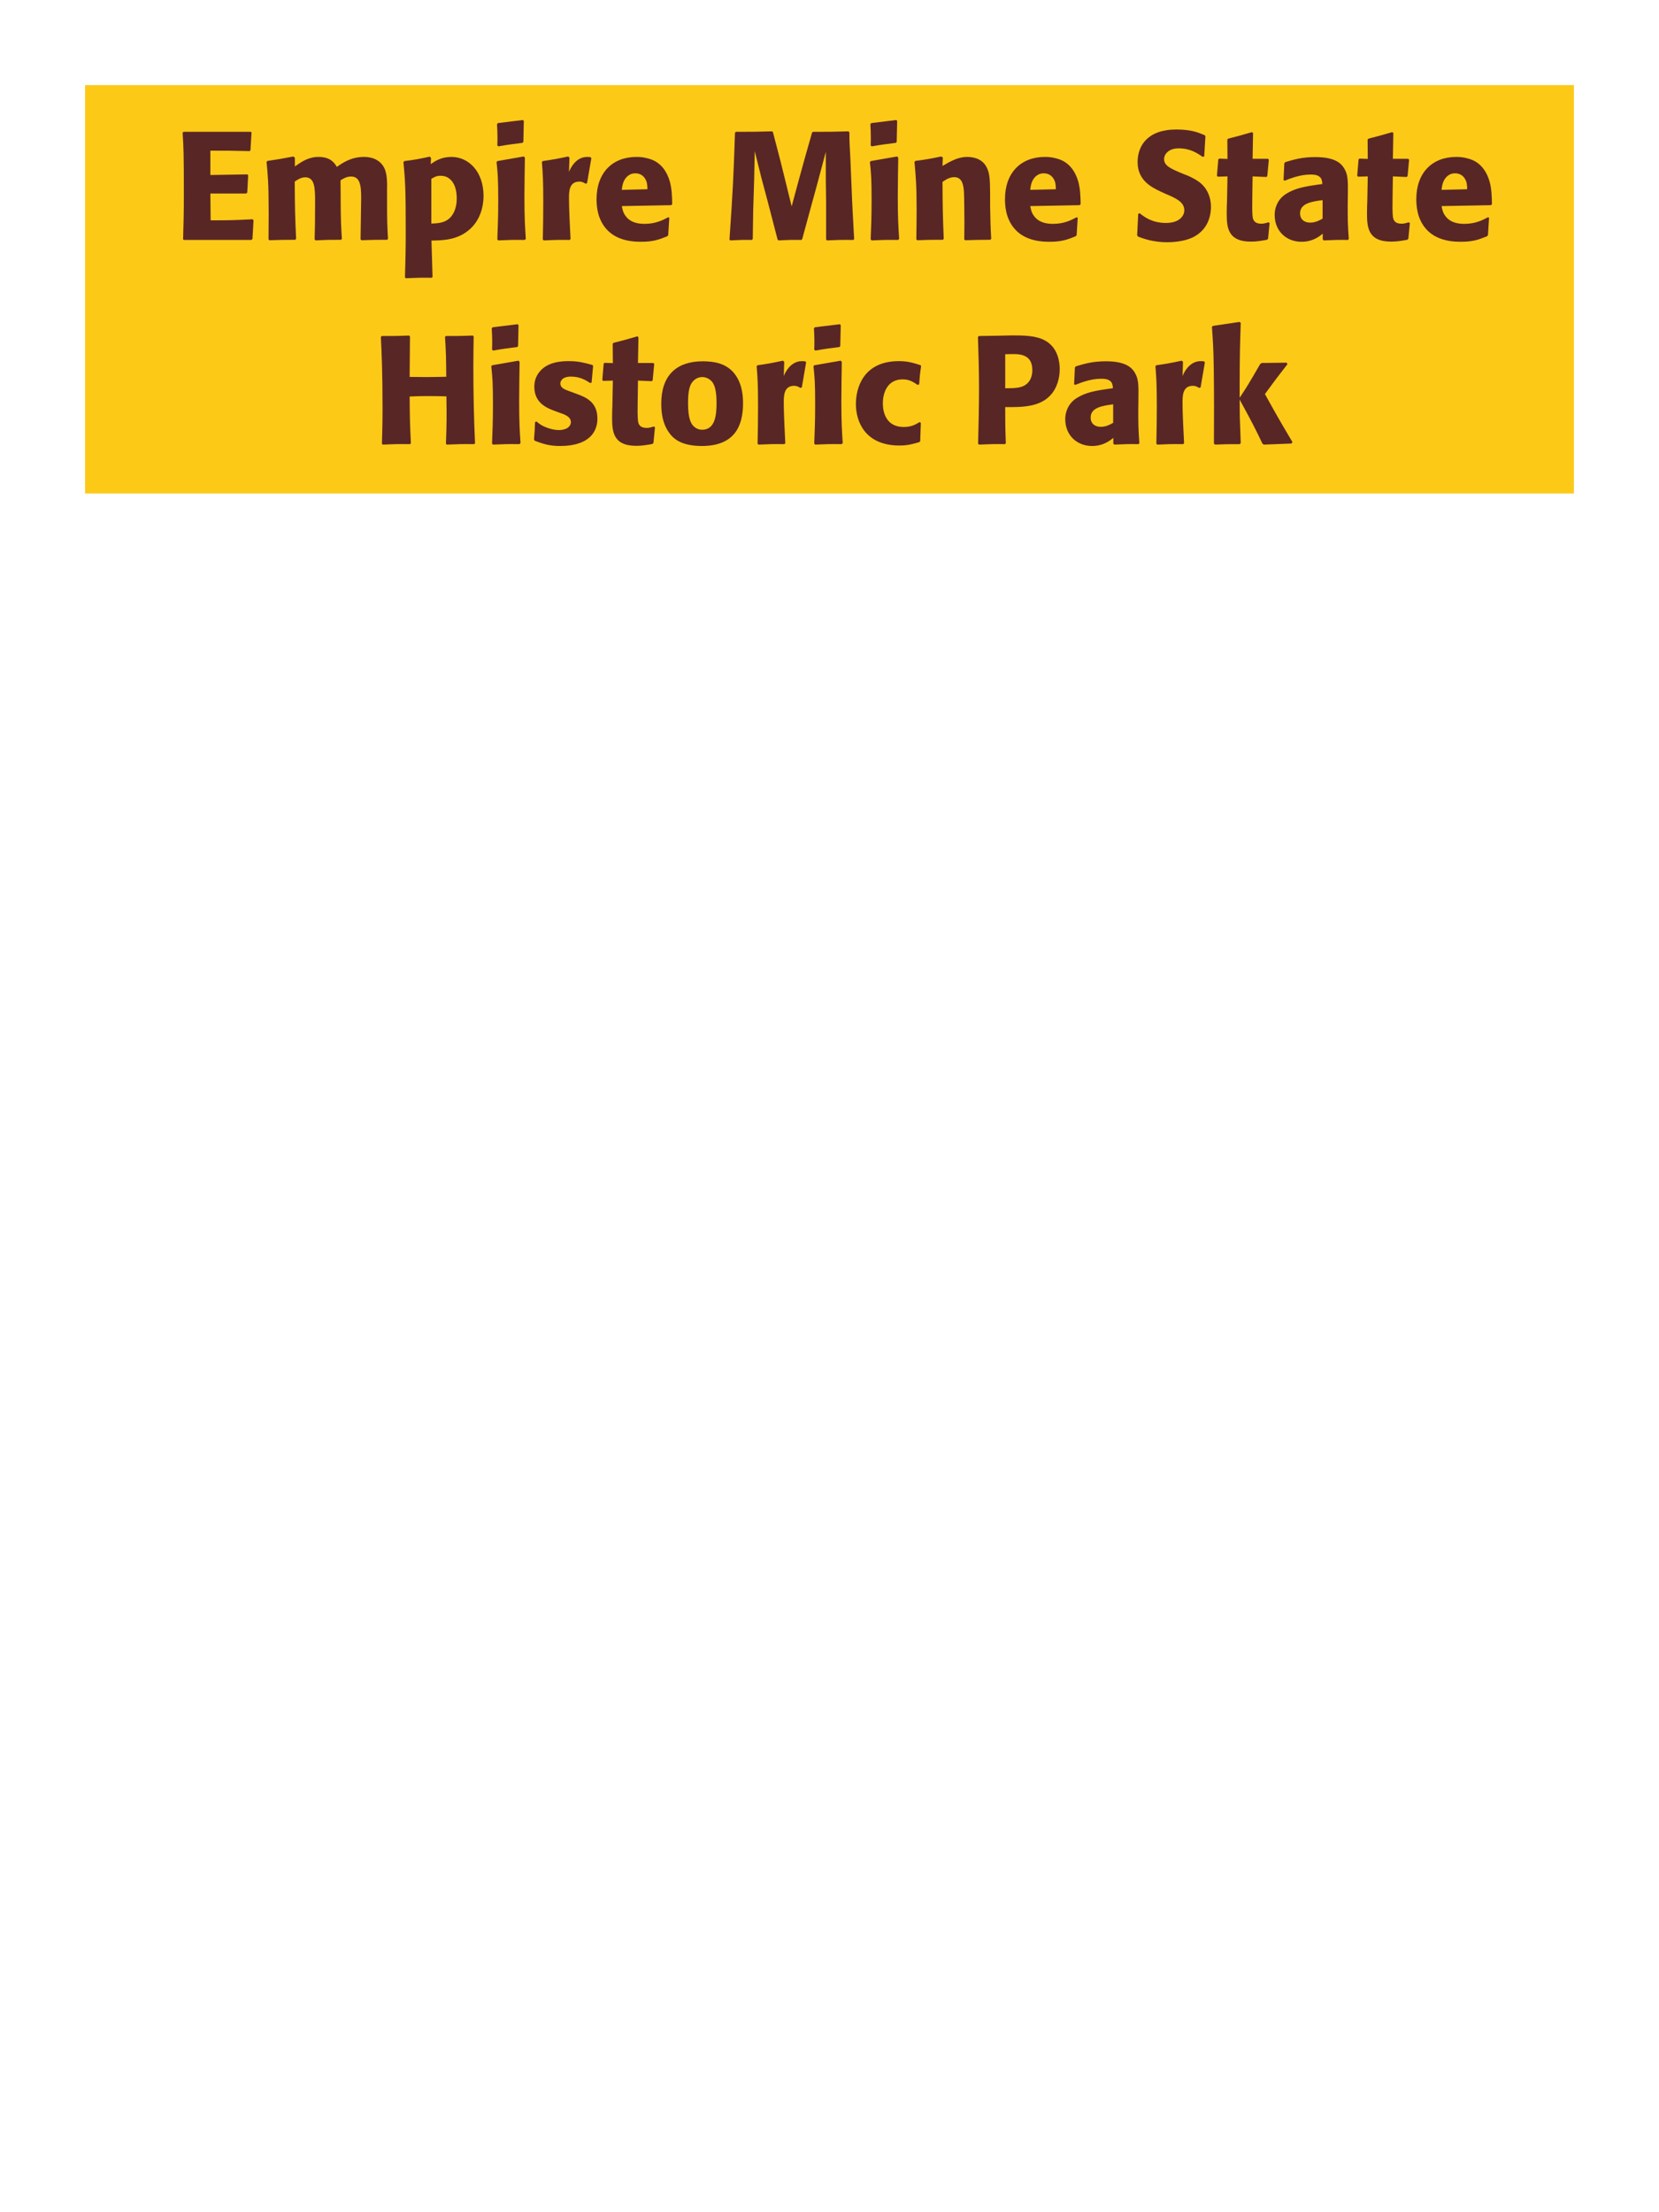 <?xml version="1.0" encoding="UTF-8"?>
<svg xmlns="http://www.w3.org/2000/svg" xmlns:xlink="http://www.w3.org/1999/xlink" width="975" height="1300" viewBox="0 0 975 1300">
<path fill-rule="nonzero" fill="rgb(98.824%, 78.824%, 9.02%)" fill-opacity="1" d="M 50 50 L 925 50 L 925 290 L 50 290 Z M 50 50 "/>
<path fill-rule="nonzero" fill="rgb(34.902%, 14.902%, 14.902%)" fill-opacity="1" d="M 148.461 128.852 C 137.84 129.391 135.32 129.48 123.801 129.48 L 123.621 113.73 L 144.68 113.73 L 145.309 113.191 L 145.852 103.02 L 145.398 102.48 L 123.621 102.84 L 123.621 88.531 C 133.789 88.531 135.859 88.531 146.75 88.801 L 147.199 88.262 L 147.828 77.82 L 147.379 77.461 L 107.871 77.461 L 107.328 78 C 107.871 86.73 108.051 90.059 108.051 114.18 C 108.051 125.52 107.871 131.191 107.602 140.641 L 108.051 141 L 147.648 141 L 148.371 140.461 L 149 129.48 Z M 228.02 140.371 C 227.566 132 227.477 129.66 227.477 119.488 L 227.477 112.738 C 227.566 106.711 227.656 101.129 225.047 97.352 C 221.539 92.219 215.328 92.219 213.887 92.219 C 206.508 92.219 201.559 95.551 197.957 98.07 C 196.699 96 194.449 92.219 187.25 92.219 C 181.309 92.219 177.438 94.922 173.297 97.801 L 173.297 92.762 L 172.488 91.949 C 165.469 93.301 163.488 93.66 157.188 94.559 L 156.648 95.191 C 157.367 102.391 157.906 107.34 157.906 125.16 C 157.906 130.289 157.816 135.512 157.816 140.641 L 158.27 141.18 C 164.027 141 166.008 140.91 173.477 140.91 L 174.02 140.371 C 173.387 126.512 173.297 122.371 173.207 106.711 C 175.098 105.359 177.168 104.191 179.418 104.191 C 185 104.191 185.18 110.578 185.18 118.32 C 185.18 131.371 185.09 133.352 184.906 140.641 L 185.449 141.27 C 192.289 140.91 194.18 140.91 200.387 140.91 L 200.93 140.371 C 200.387 131.82 200.297 129.301 200.207 118.41 L 200.207 115.078 L 200.117 105.988 C 201.648 105 203.629 103.738 206.328 103.738 C 211.457 103.738 212.27 108.602 212.27 116.34 C 212.27 118.051 212.18 119.762 212.18 121.469 C 212.09 124.531 212 137.941 211.906 140.641 L 212.449 141.18 C 219.199 140.91 221.18 140.91 227.477 140.91 Z M 253.309 92.852 L 252.59 92.039 C 246.02 93.48 244.129 93.84 237.648 94.648 L 237.109 95.281 C 238.098 105.988 238.457 110.129 238.457 136.051 C 238.457 146.762 238.277 152.879 238.008 163.051 L 238.547 163.5 C 244.938 163.23 246.828 163.141 253.668 163.23 L 254.207 162.781 L 253.578 141.359 C 260.148 141.27 269.238 141.18 276.527 134.34 C 282.289 128.941 284.18 121.289 284.18 115.172 C 284.18 100.859 275.449 92.219 265.367 92.219 C 259.16 92.219 255.648 94.738 253.129 96.449 L 253.309 92.852 M 253.488 105.09 C 255.469 103.922 256.641 103.289 258.891 103.289 C 260.238 103.289 262.938 103.469 265.188 105.988 C 267.98 109.051 268.43 113.641 268.43 116.699 C 268.43 121.922 266.719 126.602 263.117 129.121 C 260.238 131.102 256.641 131.281 253.488 131.371 Z M 309.02 140.371 C 308.566 133.441 308.207 128.129 308.207 115.711 C 308.207 108.059 308.387 100.32 308.477 92.672 L 307.848 91.949 L 292.367 94.648 L 291.828 95.191 C 292.547 102.031 292.816 105.18 292.816 117.961 C 292.816 127.77 292.547 133.262 292.277 140.641 L 292.816 141.27 C 299.297 141 301.098 140.91 308.387 141 L 309.02 140.371 M 307.578 83.309 L 307.848 71.07 L 307.309 70.531 L 292.637 72.328 L 292.098 72.961 C 292.277 76.199 292.367 78.09 292.367 80.25 C 292.367 81.961 292.367 83.762 292.277 85.469 L 292.906 86.012 C 299.027 84.93 300.738 84.75 307.129 83.941 Z M 345.02 107.609 L 347.539 92.941 L 347 92.309 C 346.371 92.309 345.738 92.219 345.109 92.219 C 341.418 92.219 337.281 94.289 334.398 100.949 L 334.668 92.672 L 333.949 91.949 C 327.289 93.391 325.578 93.66 319.008 94.648 L 318.469 95.191 C 319.008 101.941 319.281 105.988 319.281 118.5 C 319.281 125.879 319.188 133.262 319.008 140.73 L 319.551 141.27 C 326.211 141 327.648 140.91 334.848 141 L 335.301 140.371 C 334.938 133.078 334.398 122.91 334.398 116.699 C 334.398 112.648 334.398 106.711 340.52 106.711 C 342.051 106.711 342.949 107.25 344.211 107.969 Z M 392.719 127.68 C 389.301 129.48 385.25 131.551 378.68 131.551 C 373.281 131.551 369.59 129.84 367.43 126.602 C 366.078 124.711 365.809 122.91 365.449 121.109 L 394.52 120.57 L 395.059 119.941 C 394.969 115.531 394.879 111.031 393.621 106.531 C 390.469 95.91 383.539 93.75 380.48 93.031 C 378.23 92.398 376.16 92.219 374.09 92.219 C 359.961 92.219 350.598 101.488 350.598 117.059 C 350.598 121.289 351.32 125.699 352.758 128.852 C 357.98 141 370.219 142.078 376.699 142.078 C 384.168 142.078 387.41 140.73 392.18 138.84 L 392.719 138.121 L 393.348 127.949 L 392.719 127.68 M 365.449 111.57 C 365.719 108.781 366.348 105 369.77 102.84 C 370.848 102.121 372.109 101.852 373.371 101.852 C 376.34 101.852 378.141 103.379 379.129 105 C 380.391 106.98 380.48 109.141 380.48 111.211 Z M 498.648 77.191 C 489.289 77.461 487.758 77.461 477.77 77.461 L 477.23 78 L 473.09 92.578 L 469.488 105.629 L 465.258 121.289 L 461.297 105.18 L 458.777 95.012 L 454.277 77.73 L 453.828 77.191 C 444.199 77.461 442.578 77.461 432.5 77.461 L 431.957 78 C 431.059 104.91 430.699 111.84 428.719 140.73 L 429.168 141.27 C 434.93 141 436.641 140.91 441.859 141 L 442.398 140.461 L 442.668 123.27 L 443.207 105.809 L 443.57 88.801 L 447.527 104.73 L 450.949 117.512 L 456.98 140.73 L 457.52 141.27 C 463.098 141 464.629 140.91 470.93 141 L 471.469 140.461 L 476.688 121.289 L 480.289 108.148 L 485.328 89.25 L 485.328 105.359 L 485.508 119.129 L 485.508 140.73 L 485.957 141.27 C 492.168 141 494.598 140.91 501.527 141 L 501.98 140.461 C 501.438 130.199 500.809 119.852 500.449 109.5 C 500.18 103.828 500 98.16 499.73 92.488 C 499.277 84.121 499.188 83.039 499.188 77.73 Z M 528.441 140.371 C 527.988 133.441 527.629 128.129 527.629 115.711 C 527.629 108.059 527.809 100.32 527.898 92.672 L 527.27 91.949 L 511.789 94.648 L 511.25 95.191 C 511.969 102.031 512.238 105.18 512.238 117.961 C 512.238 127.77 511.969 133.262 511.699 140.641 L 512.238 141.27 C 518.719 141 520.52 140.91 527.809 141 L 528.441 140.371 M 527 83.309 L 527.27 71.07 L 526.73 70.531 L 512.059 72.328 L 511.52 72.961 C 511.699 76.199 511.789 78.09 511.789 80.25 C 511.789 81.961 511.789 83.762 511.699 85.469 L 512.328 86.012 C 518.449 84.93 520.16 84.75 526.551 83.941 Z M 582.531 140.371 C 582.082 132.449 582.082 129.93 581.902 121.109 L 581.902 114.09 C 581.812 105.449 581.723 101.309 579.473 97.621 C 576.68 92.941 571.551 92.219 568.312 92.219 C 562.82 92.219 558.051 95.102 553.91 97.531 L 554.09 92.578 L 553.191 91.949 C 546.262 93.391 544.73 93.66 537.98 94.559 L 537.441 95.191 C 538.16 103.02 538.703 108.691 538.703 123.359 C 538.703 129.121 538.609 134.879 538.52 140.641 L 539.062 141.18 C 545.543 140.91 546.891 140.91 554.09 140.91 L 554.633 140.371 C 554.09 126.512 554 123 553.91 106.891 C 555.801 105.629 557.961 104.102 560.84 104.102 C 565.793 104.102 566.242 109.41 566.512 112.648 C 566.691 115.621 566.781 127.949 566.781 131.371 C 566.781 134.43 566.691 137.578 566.691 140.641 L 567.23 141.18 C 573.172 141 574.703 140.91 581.902 140.91 Z M 632.75 127.68 C 629.332 129.48 625.281 131.551 618.711 131.551 C 613.312 131.551 609.621 129.84 607.461 126.602 C 606.109 124.711 605.84 122.91 605.48 121.109 L 634.551 120.57 L 635.09 119.941 C 635 115.531 634.91 111.031 633.652 106.531 C 630.5 95.91 623.57 93.75 620.512 93.031 C 618.262 92.398 616.191 92.219 614.121 92.219 C 599.992 92.219 590.629 101.488 590.629 117.059 C 590.629 121.289 591.352 125.699 592.789 128.852 C 598.012 141 610.25 142.078 616.73 142.078 C 624.199 142.078 627.441 140.73 632.211 138.84 L 632.75 138.121 L 633.379 127.949 L 632.75 127.68 M 605.48 111.57 C 605.75 108.781 606.379 105 609.801 102.84 C 610.879 102.121 612.141 101.852 613.402 101.852 C 616.371 101.852 618.172 103.379 619.16 105 C 620.422 106.98 620.512 109.141 620.512 111.211 Z M 695.66 102.301 C 688.102 99.148 684.141 97.531 684.141 93.48 C 684.141 90.691 686.75 87.18 692.691 87.18 C 699.531 87.18 703.578 89.969 706.91 92.219 L 707.719 91.859 L 708.441 80.07 L 707.988 79.441 C 704.121 77.82 700.07 76.109 691.34 76.109 C 674.422 76.109 668.57 85.648 668.57 95.281 C 668.57 106.172 677.031 110.129 682.07 112.559 L 685.039 113.91 C 691.25 116.52 696.02 118.77 696.02 123.539 C 696.02 126.961 693.051 131.012 685.219 131.012 C 677.031 131.012 672.441 127.41 669.828 125.34 L 668.93 125.609 L 668.301 138.301 L 668.84 139.02 C 669.828 139.379 670.82 139.828 671.809 140.102 C 673.879 140.82 679.191 142.352 685.941 142.352 C 688.641 142.352 695.48 142.078 700.879 139.559 C 708.441 135.871 711.68 129.031 711.68 121.379 C 711.68 116.25 709.699 110.762 704.93 107.07 C 702.5 105.27 700.16 104.191 698 103.199 Z M 745.43 130.648 C 743.898 131.102 742.816 131.461 741.289 131.461 C 736.699 131.461 736.34 128.578 736.156 127.23 C 735.887 124.891 735.887 119.941 735.977 116.34 L 736.156 103.648 L 744.258 104.012 L 744.797 103.469 L 745.699 93.84 L 745.156 93.301 L 736.156 93.301 L 736.43 78.18 L 735.797 77.641 C 729.68 79.441 728.059 79.891 721.668 81.512 L 721.309 82.141 L 721.398 93.391 L 716.539 93.211 L 716 93.66 L 715.188 103.289 L 715.727 103.828 L 721.398 103.648 L 721.129 117.961 C 721.039 120.211 720.949 122.461 720.949 124.801 C 720.949 133.078 721.129 141.988 735.168 141.988 C 738.68 141.988 741.469 141.449 744.617 140.91 L 745.25 140.281 L 746.148 131.012 Z M 792.141 114.18 C 792.23 106.078 792.23 102.57 789.891 98.789 C 788.09 95.91 784.492 92.309 772.973 92.309 C 765.23 92.309 760.461 93.75 755.332 95.281 L 754.793 96 L 754.34 105.809 L 755.062 106.172 C 758.211 104.91 764.062 102.57 770.09 102.57 C 773.422 102.57 774.77 103.109 775.941 104.281 C 776.84 105.18 777.113 106.801 777.113 108.148 C 766.312 109.59 761.27 110.578 755.871 113.91 C 750.832 117.059 749.121 122.191 749.121 126.238 C 749.121 135.871 756.051 142.078 764.871 142.078 C 771.621 142.078 775.492 138.84 777.383 137.309 L 777.383 140.641 L 777.922 141.27 C 784.402 141 786.383 140.91 792.23 141 L 792.68 140.371 C 792.051 131.551 792.051 129.301 792.051 120.84 L 792.141 114.18 M 777.293 128.488 C 775.402 129.57 772.973 130.828 770 130.828 C 766.762 130.828 764.062 129.121 764.062 125.34 C 764.062 119.398 771.172 118.41 777.293 117.602 Z M 827.871 130.648 C 826.34 131.102 825.258 131.461 823.73 131.461 C 819.141 131.461 818.781 128.578 818.598 127.23 C 818.328 124.891 818.328 119.941 818.418 116.34 L 818.598 103.648 L 826.699 104.012 L 827.238 103.469 L 828.141 93.84 L 827.598 93.301 L 818.598 93.301 L 818.871 78.18 L 818.238 77.641 C 812.121 79.441 810.5 79.891 804.109 81.512 L 803.75 82.141 L 803.84 93.391 L 798.98 93.211 L 798.441 93.66 L 797.629 103.289 L 798.168 103.828 L 803.84 103.648 L 803.57 117.961 C 803.48 120.211 803.391 122.461 803.391 124.801 C 803.391 133.078 803.57 141.988 817.609 141.988 C 821.121 141.988 823.91 141.449 827.059 140.91 L 827.691 140.281 L 828.59 131.012 Z M 874.488 127.68 C 871.07 129.48 867.02 131.551 860.449 131.551 C 855.051 131.551 851.359 129.84 849.199 126.602 C 847.848 124.711 847.578 122.91 847.219 121.109 L 876.289 120.57 L 876.828 119.941 C 876.738 115.531 876.648 111.031 875.391 106.531 C 872.238 95.91 865.309 93.75 862.25 93.031 C 860 92.398 857.93 92.219 855.859 92.219 C 841.73 92.219 832.367 101.488 832.367 117.059 C 832.367 121.289 833.09 125.699 834.527 128.852 C 839.75 141 851.988 142.078 858.469 142.078 C 865.938 142.078 869.18 140.73 873.949 138.84 L 874.488 138.121 L 875.117 127.949 L 874.488 127.68 M 847.219 111.57 C 847.488 108.781 848.117 105 851.539 102.84 C 852.617 102.121 853.879 101.852 855.141 101.852 C 858.109 101.852 859.91 103.379 860.898 105 C 862.16 106.98 862.25 109.141 862.25 111.211 Z M 879.711 141 "/>
<path fill-rule="nonzero" fill="rgb(34.902%, 14.902%, 14.902%)" fill-opacity="1" d="M 277.922 197.191 C 270.723 197.461 269.555 197.461 261.992 197.461 L 261.543 198 C 262.172 208.172 262.172 210.781 262.262 221.398 C 258.305 221.488 254.344 221.578 250.293 221.578 C 247.145 221.578 243.902 221.488 240.754 221.488 L 240.934 197.73 L 240.484 197.191 C 233.555 197.461 232.203 197.461 224.375 197.461 L 223.832 198 C 224.285 207.27 224.824 218.34 224.824 240.66 C 224.824 248.762 224.645 253.172 224.465 260.73 L 224.914 261.27 C 231.484 261 233.102 260.91 241.023 261 L 241.473 260.461 C 240.934 249.301 240.844 246.059 240.754 233.012 C 244.715 232.828 248.043 232.738 251.555 232.738 C 255.152 232.738 258.754 232.828 262.352 232.922 C 262.535 245.07 262.535 248.039 262.082 260.73 L 262.535 261.27 C 269.285 261 271.082 260.91 278.734 261 L 279.184 260.461 C 278.465 245.34 278.191 230.309 278.191 215.191 C 278.191 208.891 278.285 204.66 278.375 197.73 Z M 305.914 260.371 C 305.461 253.441 305.102 248.129 305.102 235.711 C 305.102 228.059 305.281 220.32 305.371 212.672 L 304.742 211.949 L 289.262 214.648 L 288.723 215.191 C 289.441 222.031 289.711 225.18 289.711 237.961 C 289.711 247.77 289.441 253.262 289.172 260.641 L 289.711 261.27 C 296.191 261 297.992 260.91 305.281 261 L 305.914 260.371 M 304.473 203.309 L 304.742 191.07 L 304.203 190.531 L 289.531 192.328 L 288.992 192.961 C 289.172 196.199 289.262 198.09 289.262 200.25 C 289.262 201.961 289.262 203.762 289.172 205.469 L 289.801 206.012 C 295.922 204.93 297.633 204.75 304.023 203.941 Z M 334.805 229.949 C 331.742 228.871 329.312 227.879 329.312 225.359 C 329.312 224.281 330.035 221.309 335.613 221.309 C 341.105 221.309 344.613 223.648 346.863 225.09 L 347.676 224.82 L 348.574 215.012 L 348.125 214.469 C 343.895 213.301 340.203 212.219 334.355 212.219 C 329.945 212.219 321.125 212.578 316.445 219.328 C 315.273 220.949 314.016 223.648 314.016 227.25 C 314.016 236.879 321.484 239.762 325.715 241.379 L 329.133 242.641 C 331.562 243.449 335.523 244.801 335.523 248.039 C 335.523 250.289 333.453 252.719 328.414 252.719 C 325.895 252.719 322.203 251.91 318.875 250.199 C 317.344 249.391 316.625 248.762 315.273 247.68 L 314.465 248.039 C 314.285 252.719 314.195 253.711 313.832 258.211 L 314.285 259.02 C 318.695 260.641 322.473 262.078 329.043 262.078 C 335.883 262.078 349.383 260.82 351.004 247.949 C 351.094 247.23 351.094 246.602 351.094 245.969 C 351.094 236.07 344.164 233.461 339.215 231.57 Z M 384.215 250.648 C 382.684 251.102 381.602 251.461 380.074 251.461 C 375.484 251.461 375.125 248.578 374.941 247.23 C 374.672 244.891 374.672 239.941 374.762 236.34 L 374.941 223.648 L 383.043 224.012 L 383.582 223.469 L 384.484 213.84 L 383.941 213.301 L 374.941 213.301 L 375.215 198.18 L 374.582 197.641 C 368.465 199.441 366.844 199.891 360.453 201.512 L 360.094 202.141 L 360.184 213.391 L 355.324 213.211 L 354.785 213.66 L 353.973 223.289 L 354.512 223.828 L 360.184 223.648 L 359.914 237.961 C 359.824 240.211 359.734 242.461 359.734 244.801 C 359.734 253.078 359.914 261.988 373.953 261.988 C 377.465 261.988 380.254 261.449 383.402 260.91 L 384.035 260.281 L 384.934 251.012 Z M 436.684 237.059 C 436.684 233.551 436.684 218.969 424.082 214.02 C 420.121 212.488 415.441 212.309 413.102 212.309 C 397.441 212.309 388.621 220.68 388.621 237.238 C 388.621 243 389.523 248.852 392.852 253.711 C 395.191 257.219 399.602 262.078 412.473 262.078 C 431.551 262.078 436.684 250.559 436.684 237.059 M 421.113 236.969 C 421.113 244.352 420.121 252.539 412.652 252.539 C 410.312 252.539 408.691 251.461 407.613 250.469 C 406.082 248.941 404.371 245.879 404.371 237.148 C 404.371 234.539 404.371 228.781 406.172 225.629 C 407.523 223.199 409.863 221.578 412.742 221.578 C 415.262 221.578 417.332 222.93 418.504 224.371 C 420.664 226.98 421.113 232.109 421.113 236.969 Z M 471.242 227.609 L 473.762 212.941 L 473.223 212.309 C 472.594 212.309 471.961 212.219 471.332 212.219 C 467.641 212.219 463.504 214.289 460.621 220.949 L 460.891 212.672 L 460.172 211.949 C 453.512 213.391 451.801 213.66 445.23 214.648 L 444.691 215.191 C 445.23 221.941 445.504 225.988 445.504 238.5 C 445.504 245.879 445.41 253.262 445.23 260.73 L 445.773 261.27 C 452.434 261 453.871 260.91 461.07 261 L 461.523 260.371 C 461.16 253.078 460.621 242.91 460.621 236.699 C 460.621 232.648 460.621 226.711 466.742 226.711 C 468.273 226.711 469.172 227.25 470.434 227.969 Z M 495.273 260.371 C 494.82 253.441 494.461 248.129 494.461 235.711 C 494.461 228.059 494.641 220.32 494.73 212.672 L 494.102 211.949 L 478.621 214.648 L 478.082 215.191 C 478.801 222.031 479.07 225.18 479.07 237.961 C 479.07 247.77 478.801 253.262 478.531 260.641 L 479.07 261.27 C 485.551 261 487.352 260.91 494.641 261 L 495.273 260.371 M 493.832 203.309 L 494.102 191.07 L 493.562 190.531 L 478.891 192.328 L 478.352 192.961 C 478.531 196.199 478.621 198.09 478.621 200.25 C 478.621 201.961 478.621 203.762 478.531 205.469 L 479.16 206.012 C 485.281 204.93 486.992 204.75 493.383 203.941 Z M 540.453 248.039 C 538.023 249.48 535.684 250.922 531.094 250.922 C 520.922 250.922 518.852 242.461 518.852 237.059 C 518.852 230.488 521.734 222.93 530.465 222.93 C 534.422 222.93 536.582 224.371 539.285 226.172 L 540.184 225.898 C 540.543 221.129 540.633 219.871 541.352 215.102 L 540.902 214.559 C 536.941 213.301 533.523 212.219 528.305 212.219 C 507.152 212.219 503.012 228.238 503.012 237.422 C 503.012 247.77 508.414 261.809 528.664 261.809 C 533.434 261.809 536.492 260.91 540.273 259.828 L 540.812 259.289 L 541.172 248.488 Z M 586.715 197.281 L 575.285 197.461 L 574.742 198 C 575.105 209.699 575.375 217.531 575.375 227.879 C 575.375 238.859 575.105 249.75 574.832 260.73 L 575.375 261.27 C 582.035 261 583.473 260.91 590.676 261 L 591.125 260.461 C 590.766 250.648 590.766 248.398 590.766 239.219 C 600.844 239.309 611.645 239.309 618.125 231.391 C 620.645 228.328 622.805 223.199 622.805 216.898 C 622.805 213.031 621.902 204.48 614.434 200.25 C 609.035 197.102 601.383 197.102 594.633 197.102 L 586.715 197.281 M 590.766 208.172 C 592.742 208.078 594.633 208.078 596.613 208.078 C 604.535 208.262 606.695 212.309 606.695 217.531 C 606.695 218.789 606.695 224.012 601.926 226.621 C 599.492 227.969 596.164 228.148 590.766 228.148 Z M 669.062 234.18 C 669.152 226.078 669.152 222.57 666.812 218.789 C 665.012 215.91 661.414 212.309 649.895 212.309 C 642.152 212.309 637.383 213.75 632.254 215.281 L 631.715 216 L 631.262 225.809 L 631.984 226.172 C 635.133 224.91 640.984 222.57 647.012 222.57 C 650.344 222.57 651.691 223.109 652.863 224.281 C 653.762 225.18 654.035 226.801 654.035 228.148 C 643.234 229.59 638.191 230.578 632.793 233.91 C 627.754 237.059 626.043 242.191 626.043 246.238 C 626.043 255.871 632.973 262.078 641.793 262.078 C 648.543 262.078 652.414 258.84 654.305 257.309 L 654.305 260.641 L 654.844 261.27 C 661.324 261 663.305 260.91 669.152 261 L 669.602 260.371 C 668.973 251.551 668.973 249.301 668.973 240.84 L 669.062 234.18 M 654.215 248.488 C 652.324 249.57 649.895 250.828 646.922 250.828 C 643.684 250.828 640.984 249.121 640.984 245.34 C 640.984 239.398 648.094 238.41 654.215 237.602 Z M 705.602 227.609 L 708.121 212.941 L 707.582 212.309 C 706.953 212.309 706.32 212.219 705.691 212.219 C 702 212.219 697.863 214.289 694.98 220.949 L 695.25 212.672 L 694.531 211.949 C 687.871 213.391 686.16 213.66 679.59 214.648 L 679.051 215.191 C 679.59 221.941 679.863 225.988 679.863 238.5 C 679.863 245.879 679.77 253.262 679.59 260.73 L 680.133 261.27 C 686.793 261 688.23 260.91 695.43 261 L 695.883 260.371 C 695.52 253.078 694.98 242.91 694.98 236.699 C 694.98 232.648 694.98 226.711 701.102 226.711 C 702.633 226.711 703.531 227.25 704.793 227.969 Z M 759.602 259.828 C 751.141 245.52 750.242 243.898 743.402 231.57 C 749.613 223.109 750.242 222.211 756.633 214.02 L 756.18 213.121 L 741.512 213.301 L 740.613 213.93 C 733.59 226.078 732.691 227.52 728.551 233.73 L 728.551 223.738 C 728.641 206.91 728.73 203.309 729.18 189.719 L 728.461 189.18 L 712.801 191.52 L 712.262 192.148 C 712.891 200.879 713.16 205.109 713.34 216.898 C 713.52 231.48 713.52 246.059 713.43 260.641 L 714.062 261.27 C 720.09 261 721.801 261 728.641 261 L 729.18 260.371 L 728.641 245.16 L 728.551 234.809 C 736.383 249.211 737.371 251.191 741.961 260.73 L 742.77 261.27 L 758.973 260.641 Z M 758.523 261 "/>
</svg>
